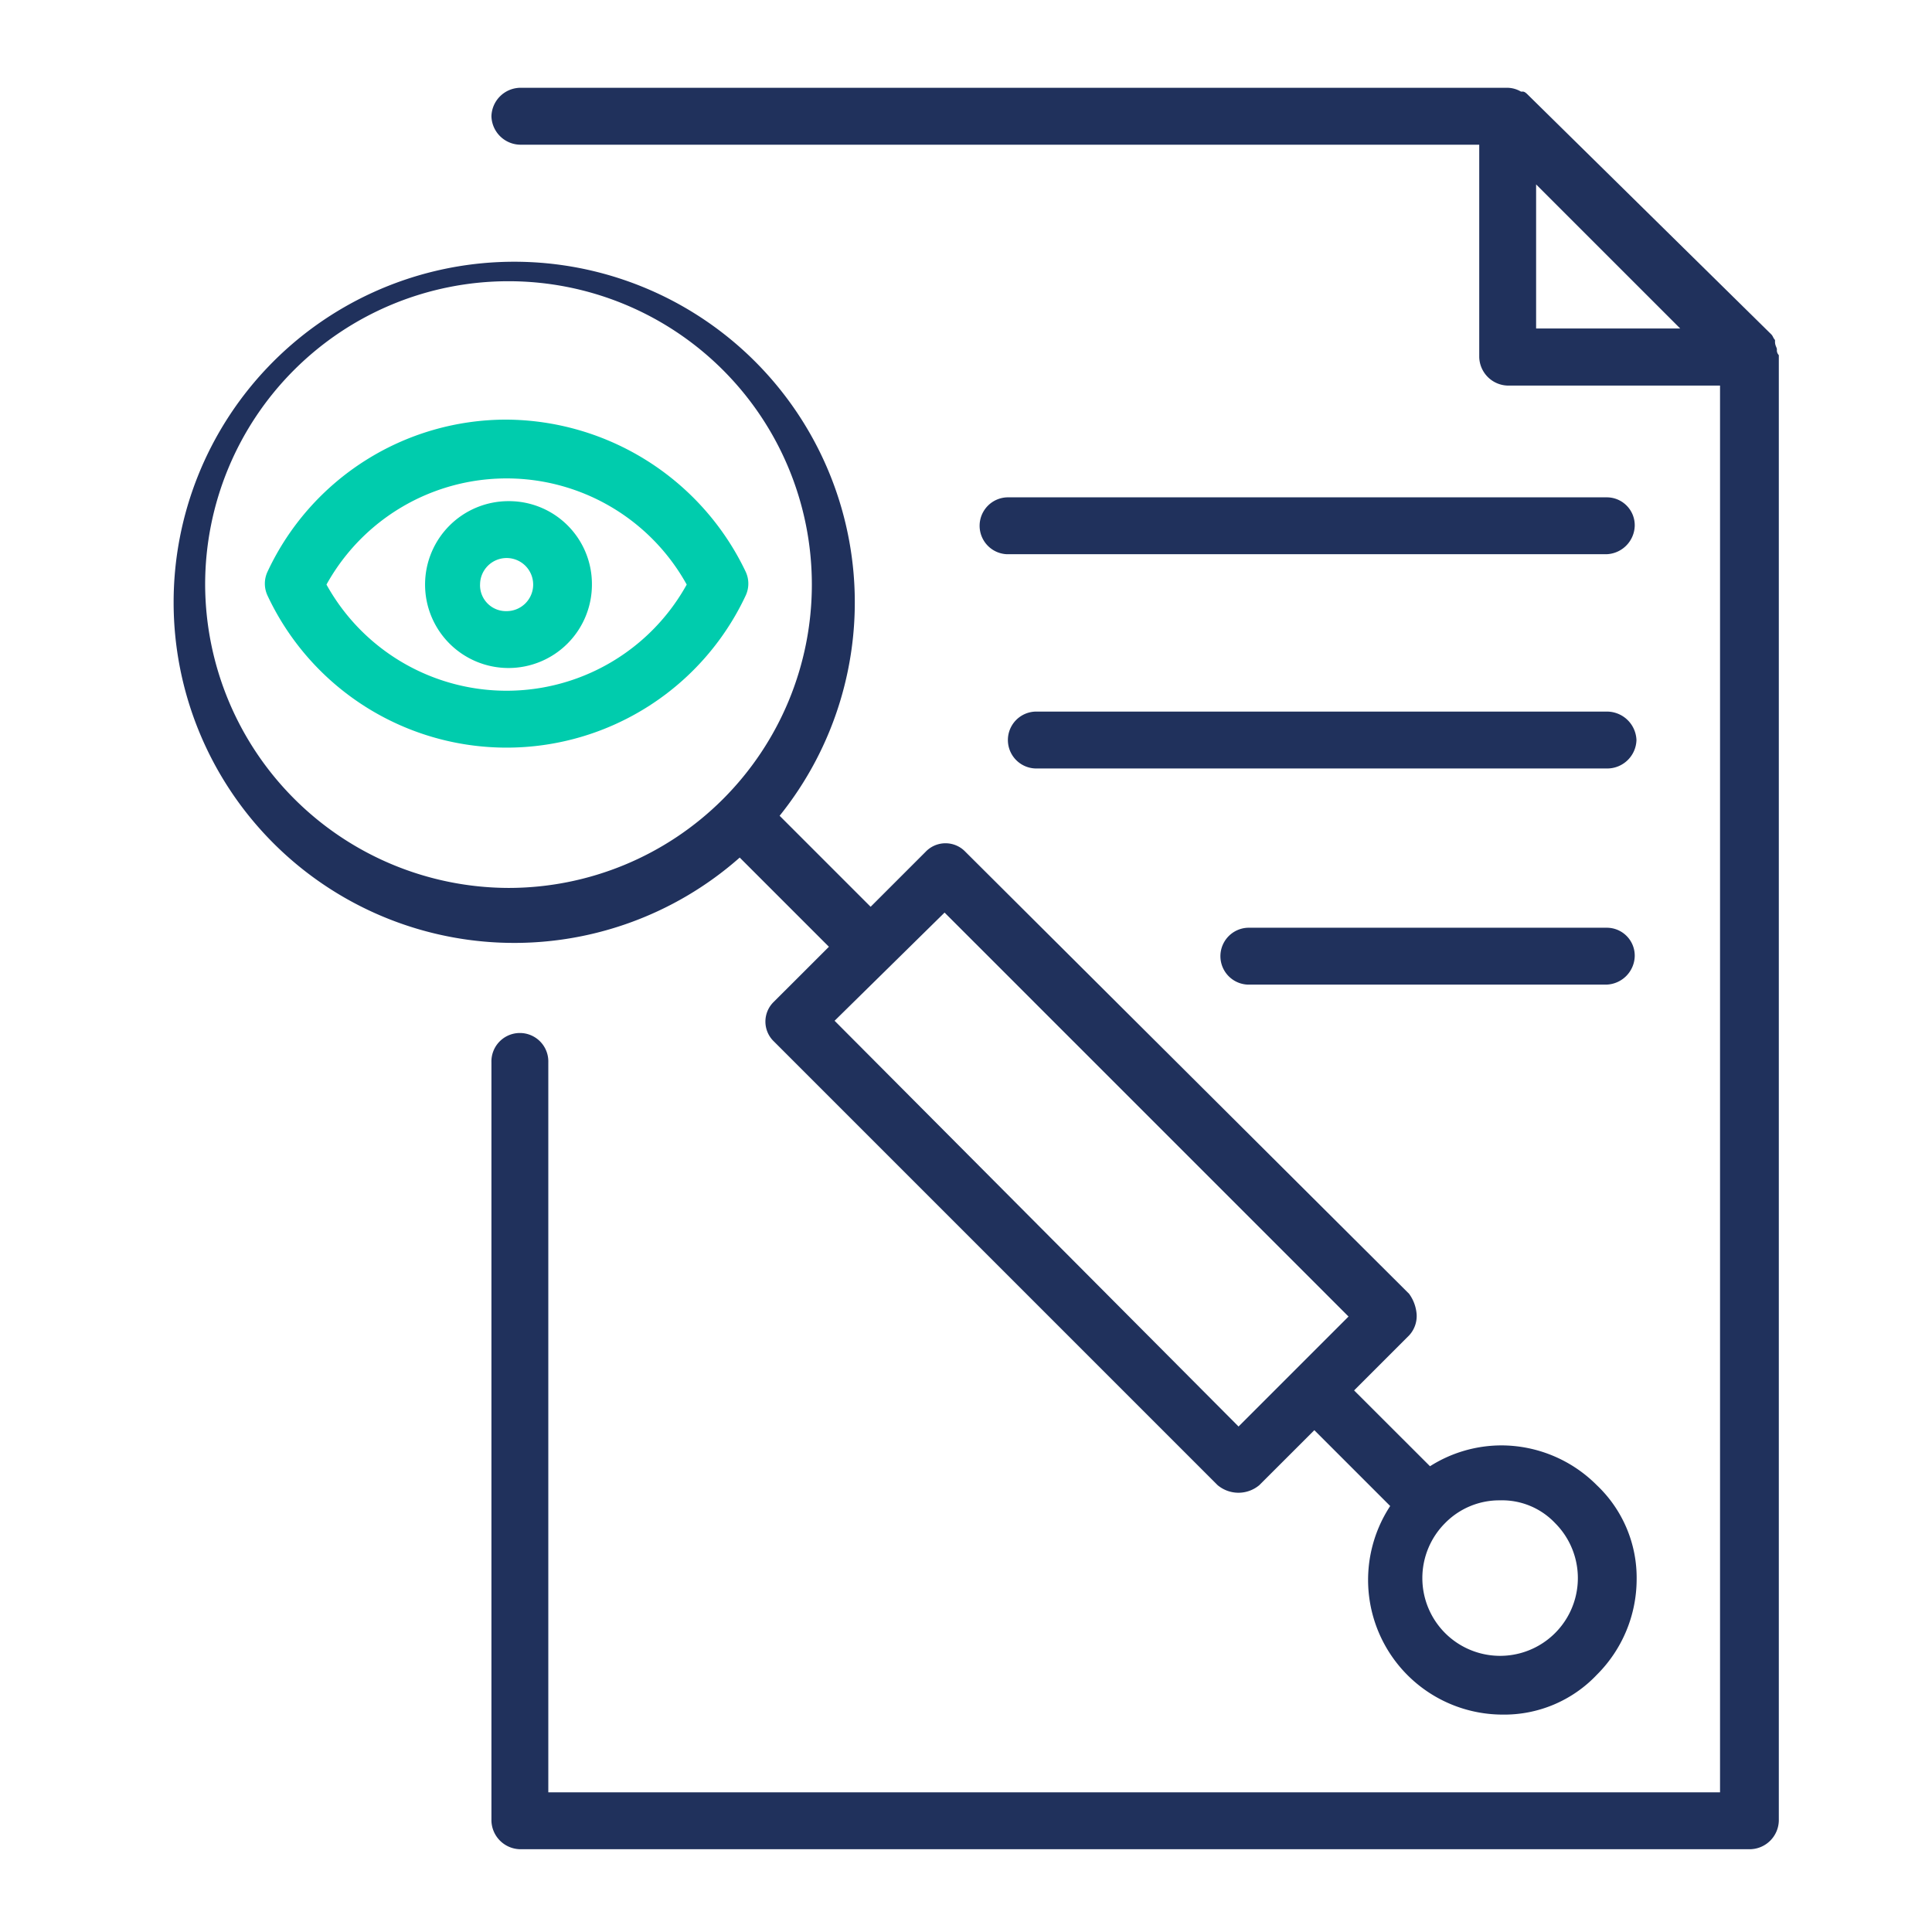 <svg viewBox="0 0 66 66" height="66" width="66" xmlns:xlink="http://www.w3.org/1999/xlink" xmlns="http://www.w3.org/2000/svg">
  <defs>
    <clipPath id="clip-Icon-Document-eye">
      <rect height="66" width="66"></rect>
    </clipPath>
  </defs>
  <g clip-path="url(#clip-Icon-Document-eye)" id="Icon-Document-eye">
    <rect fill="rgba(255,255,255,0)" height="66" width="66"></rect>
    <g transform="translate(-0.7 -0.6)" id="Groupe_9861">
      <path fill="#20315c" transform="translate(-19.94 -15.607)" d="M75.513,47.9H63.272a.972.972,0,0,0,0,1.943H75.513a1,1,0,0,0,.972-.972A.954.954,0,0,0,75.513,47.9Z" id="Tracé_2314"></path>
      <path fill="#20315c" transform="translate(-15.995 -11.591)" d="M71.567,36.5h-19.5a.972.972,0,0,0,0,1.943h19.56a1,1,0,0,0,.972-.972A1.011,1.011,0,0,0,71.567,36.5Z" id="Tracé_2315"></path>
      <path fill="#20315c" transform="translate(-15.466 -7.61)" d="M71.039,25.2H50.572a.972.972,0,0,0,0,1.943H71.039a1,1,0,0,0,.972-.972A.954.954,0,0,0,71.039,25.2Z" id="Tracé_2316"></path>
      <path fill="#20315c" transform="translate(-6.412)" d="M67.814,12.538h0c0-.065-.065-.13-.065-.259v-.065c-.065-.065-.065-.13-.13-.194l-8.29-8.161c-.065-.065-.13-.13-.194-.13H59.07a.936.936,0,0,0-.453-.13H24.872a1,1,0,0,0-.972.972,1,1,0,0,0,.972.972H57.645V12.8a1,1,0,0,0,.972.972h7.254V61.828H25.843V36.892a.972.972,0,1,0-1.943,0V62.8a1,1,0,0,0,.972.972H66.907a1,1,0,0,0,.972-.972V12.732A.238.238,0,0,1,67.814,12.538ZM59.588,6.9l2.461,2.461,2.461,2.461H59.588Z" id="Tracé_2317"></path>
      <path fill="#20315c" transform="translate(0 -2.501)" d="M25.973,32.4l3.044,3.044L27.139,37.32a.939.939,0,0,0,0,1.36L42.295,53.836a1.109,1.109,0,0,0,1.425,0L45.6,51.958l2.591,2.591a4.6,4.6,0,0,0,3.821,7.125,4.354,4.354,0,0,0,3.238-1.36,4.611,4.611,0,0,0,1.36-3.238,4.354,4.354,0,0,0-1.36-3.238,4.611,4.611,0,0,0-3.238-1.36,4.561,4.561,0,0,0-2.461.712L46.958,50.6l1.878-1.878a.974.974,0,0,0,.259-.712,1.358,1.358,0,0,0-.259-.712L33.68,32.2a.938.938,0,0,0-1.36,0l-1.878,1.878-3.109-3.109a11.635,11.635,0,1,0-1.36,1.425ZM53.824,55.132a2.656,2.656,0,0,1-3.757,3.757,2.658,2.658,0,0,1,0-3.757,2.594,2.594,0,0,1,1.878-.777A2.492,2.492,0,0,1,53.824,55.132ZM32.968,34.276l13.8,13.8-3.757,3.757-13.8-13.861ZM7.708,23.071A10.363,10.363,0,1,1,18.071,33.434,10.394,10.394,0,0,1,7.708,23.071Z" id="Tracé_2318"></path>
      <path fill="#00ccad" transform="translate(-2.202 -6.165)" d="M28.369,27.124a.961.961,0,0,0,0-.842A9.111,9.111,0,0,0,20.208,21.1a9,9,0,0,0-8.161,5.182.961.961,0,0,0,0,.842,9.018,9.018,0,0,0,16.322,0Zm-14.314-.389a7.033,7.033,0,0,1,12.306,0,7.033,7.033,0,0,1-12.306,0Z" id="Tracé_2319"></path>
      <path fill="#00ccad" transform="translate(-5.179 -7.68)" d="M26.1,28.25a2.833,2.833,0,0,0-2.85-2.85,2.85,2.85,0,1,0,2.85,2.85Zm-3.821,0a.907.907,0,1,1,.907.907A.885.885,0,0,1,22.278,28.25Z" id="Tracé_2320"></path>
    </g>
  </g>
</svg>
